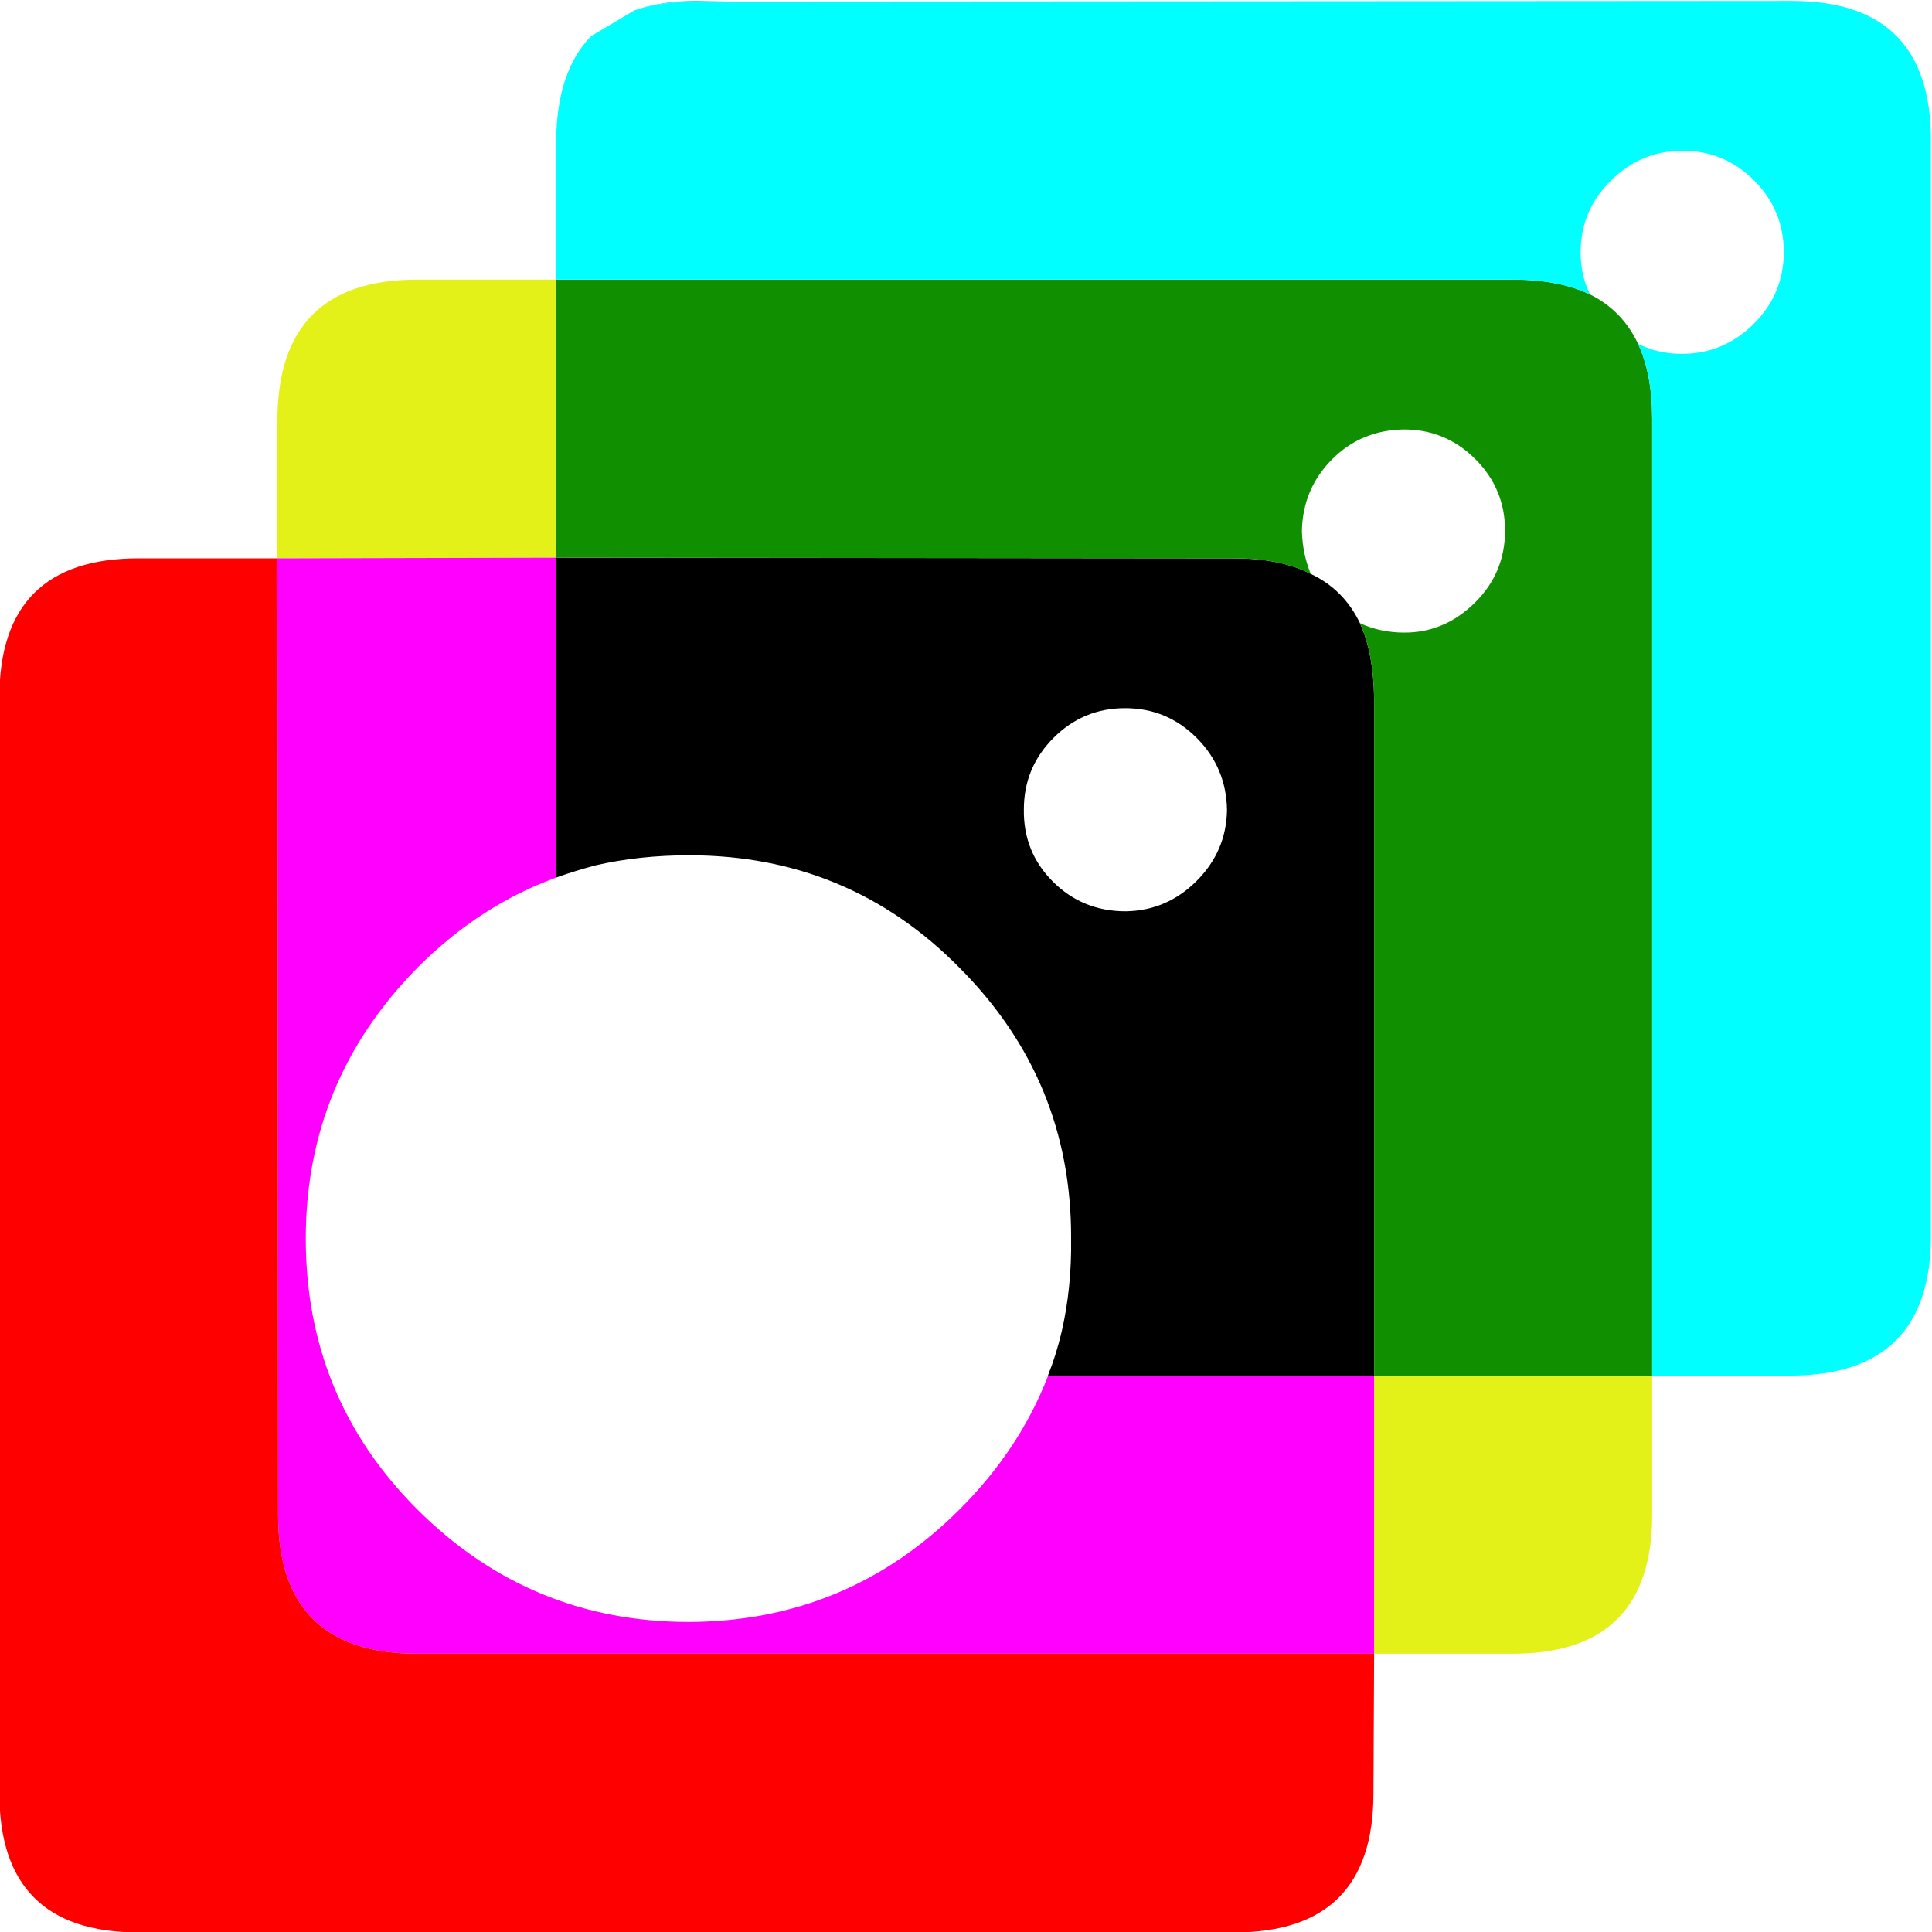 <?xml version="1.0" encoding="UTF-8" standalone="no"?>
<!-- Created with Inkscape (http://www.inkscape.org/) -->

<svg
   xmlns:dc="http://purl.org/dc/elements/1.1/"
   xmlns:cc="http://creativecommons.org/ns#"
   xmlns:rdf="http://www.w3.org/1999/02/22-rdf-syntax-ns#"
   xmlns:svg="http://www.w3.org/2000/svg"
   xmlns="http://www.w3.org/2000/svg"
   xmlns:sodipodi="http://sodipodi.sourceforge.net/DTD/sodipodi-0.dtd"
   xmlns:inkscape="http://www.inkscape.org/namespaces/inkscape"
   version="1.1"
   id="svg3972"
   xml:space="preserve"
   width="190.8"
   height="190.8"
   viewBox="0 0 190.8 190.8"
   sodipodi:docname="logo39.svg"
   inkscape:version="0.92.2 (5c3e80d, 2017-08-06)"><defs
     id="defs3976"><clipPath
       clipPathUnits="userSpaceOnUse"
       id="clipPath3988"><path
         d="M 0,400 H 550 V 0 H 0 Z"
         id="path3986"
         inkscape:connector-curvature="0" /></clipPath></defs><sodipodi:namedview
     pagecolor="#ffffff"
     bordercolor="#666666"
     borderopacity="1"
     objecttolerance="10"
     gridtolerance="10"
     guidetolerance="10"
     inkscape:pageopacity="0"
     inkscape:pageshadow="2"
     inkscape:window-width="1920"
     inkscape:window-height="1028"
     id="namedview3974"
     showgrid="false"
     inkscape:zoom="1.6106251"
     inkscape:cx="-119.98379"
     inkscape:cy="127.16659"
     inkscape:window-x="-8"
     inkscape:window-y="-8"
     inkscape:window-maximized="1"
     inkscape:current-layer="g3980"
     fit-margin-top="0"
     fit-margin-left="0"
     fit-margin-right="0"
     fit-margin-bottom="0" /><g
     id="g3980"
     inkscape:groupmode="layer"
     inkscape:label="logo39"
     transform="matrix(1.333,0,0,-1.333,-243.267,352.8)"><g
       id="g3982"><g
         id="g3984"
         clip-path="url(#clipPath3988)"><g
           id="g3990"
           transform="translate(223.7,243.95)"><path
             d="m 0,0 h -10.3 c -6.867,0 -10.317,-3.45 -10.35,-10.35 v -10.3 L 0,-20.6 Z M 81.2,-81.2 H 60.6 v -20.6 h 10.3 c 6.867,0 10.3,3.433 10.3,10.3 v 10.3"
             style="fill:#e4f118;fill-opacity:1;fill-rule:nonzero;stroke:none"
             id="path3992"
             inkscape:connector-curvature="0" /></g><g
           id="g3994"
           transform="translate(258.35,204.7)"><path
             d="m 0,0 c 0,2.067 0.733,3.833 2.2,5.3 1.467,1.467 3.233,2.2 5.3,2.2 2.067,0 3.833,-0.733 5.3,-2.2 1.467,-1.467 2.217,-3.25 2.25,-5.35 -0.033,-2.033 -0.783,-3.783 -2.25,-5.25 -1.467,-1.467 -3.217,-2.217 -5.25,-2.25 -2.133,0 -3.933,0.733 -5.4,2.2 C 0.683,-3.883 -0.033,-2.1 0,0 m 24.9,13.8 c -0.8,1.667 -2.017,2.883 -3.65,3.65 -1.5,0.767 -3.383,1.15 -5.65,1.15 l -50.25,0.05 v -23.7 c 0.933,0.333 1.9,0.633 2.9,0.9 2.167,0.5 4.483,0.75 6.95,0.75 7.867,0 14.533,-2.767 20,-8.3 5.567,-5.567 8.333,-12.267 8.3,-20.1 0.033,-2.433 -0.2,-4.733 -0.7,-6.9 -0.267,-1.133 -0.6,-2.2 -1,-3.2 v -0.05 h 24.15 v 50.2 c -0.033,2.233 -0.383,4.083 -1.05,5.55"
             style="fill:#000000;fill-opacity:1;fill-rule:nonzero;stroke:none"
             id="path3996"
             inkscape:connector-curvature="0" /></g><g
           id="g3998"
           transform="translate(223.7,243.95)"><path
             d="m 0,0 v -20.6 l 50.25,-0.05 c 2.267,0 4.15,-0.383 5.65,-1.15 -0.4,1 -0.617,2.05 -0.65,3.15 0.033,2.1 0.783,3.883 2.25,5.35 1.433,1.433 3.2,2.167 5.3,2.2 2.067,0 3.833,-0.733 5.3,-2.2 1.467,-1.467 2.2,-3.233 2.2,-5.3 0,-2.067 -0.733,-3.833 -2.2,-5.3 -1.5,-1.5 -3.25,-2.25 -5.25,-2.25 -1.2,0 -2.3,0.233 -3.3,0.7 0.667,-1.467 1.017,-3.317 1.05,-5.55 v -50.2 h 20.6 v 70.9 c 0,2.2 -0.35,4.05 -1.05,5.55 C 79.383,-3.117 78.2,-1.9 76.6,-1.1 75.067,-0.367 73.167,0 70.9,0 Z"
             style="fill:#108f00;fill-opacity:1;fill-rule:nonzero;stroke:none"
             id="path4000"
             inkscape:connector-curvature="0" /></g><g
           id="g4002"
           transform="translate(223.7,223.35)"><path
             d="m 0,0 -20.65,-0.05 0.05,-70.85 c 0,-6.867 3.433,-10.3 10.3,-10.3 h 70.9 v 20.6 H 36.45 c -1.4,-3.633 -3.583,-6.933 -6.55,-9.9 -5.533,-5.533 -12.217,-8.317 -20.05,-8.35 -7.867,0 -14.583,2.783 -20.15,8.35 -5.5,5.5 -8.25,12.183 -8.25,20.05 0,7.8 2.767,14.5 8.3,20.1 3.067,3.067 6.483,5.283 10.25,6.65 z"
             style="fill:#ff00ff;fill-opacity:1;fill-rule:nonzero;stroke:none"
             id="path4004"
             inkscape:connector-curvature="0" /></g><g
           id="g4006"
           transform="translate(192.75,223.3)"><path
             d="m 0,0 c -6.867,0 -10.3,-3.433 -10.3,-10.3 v -81.2 c 0,-6.867 3.433,-10.3 10.3,-10.3 h 81.2 c 6.867,0 10.3,3.433 10.3,10.3 l 0.05,10.35 h -70.9 c -6.867,0 -10.3,3.433 -10.3,10.3 L 10.3,0 Z"
             style="fill:#ff0000;fill-opacity:1;fill-rule:nonzero;stroke:none"
             id="path4008"
             inkscape:connector-curvature="0" /></g><g
           id="g4010"
           transform="translate(229.5,263.9)"><path
             d="M 0,0 C 1.3,0.433 2.8,0.65 4.5,0.65 H 7.15 L 4.55,0.7 C 2.817,0.7 1.3,0.467 0,0"
             style="fill:#12d2f0;fill-opacity:1;fill-rule:nonzero;stroke:none"
             id="path4012"
             inkscape:connector-curvature="0" /></g><g
           id="g4014"
           transform="translate(325.55,173.1)"><path
             d="m 0,0 v 81.2 c 0,6.867 -3.433,10.3 -10.3,10.3 l -78.6,-0.05 h -2.65 c -1.7,0 -3.2,-0.217 -4.5,-0.65 l -3.2,-1.9 c -1.7,-1.733 -2.567,-4.317 -2.6,-7.75 v -10.3 h 70.9 c 2.267,0 4.167,-0.367 5.7,-1.1 -0.467,0.933 -0.7,1.967 -0.7,3.1 0,2.067 0.733,3.833 2.2,5.3 1.5,1.5 3.283,2.25 5.35,2.25 2.067,0 3.833,-0.733 5.3,-2.2 1.467,-1.467 2.2,-3.233 2.2,-5.3 0,-2.067 -0.733,-3.833 -2.2,-5.3 -1.5,-1.5 -3.283,-2.25 -5.35,-2.25 -1.2,0 -2.283,0.25 -3.25,0.75 0.7,-1.5 1.05,-3.35 1.05,-5.55 v -70.9 h 10.3 C -3.45,-10.317 0,-6.867 0,0"
             style="fill:#00ffff;fill-opacity:1;fill-rule:nonzero;stroke:none"
             id="path4016"
             inkscape:connector-curvature="0" /></g></g></g></g></svg>